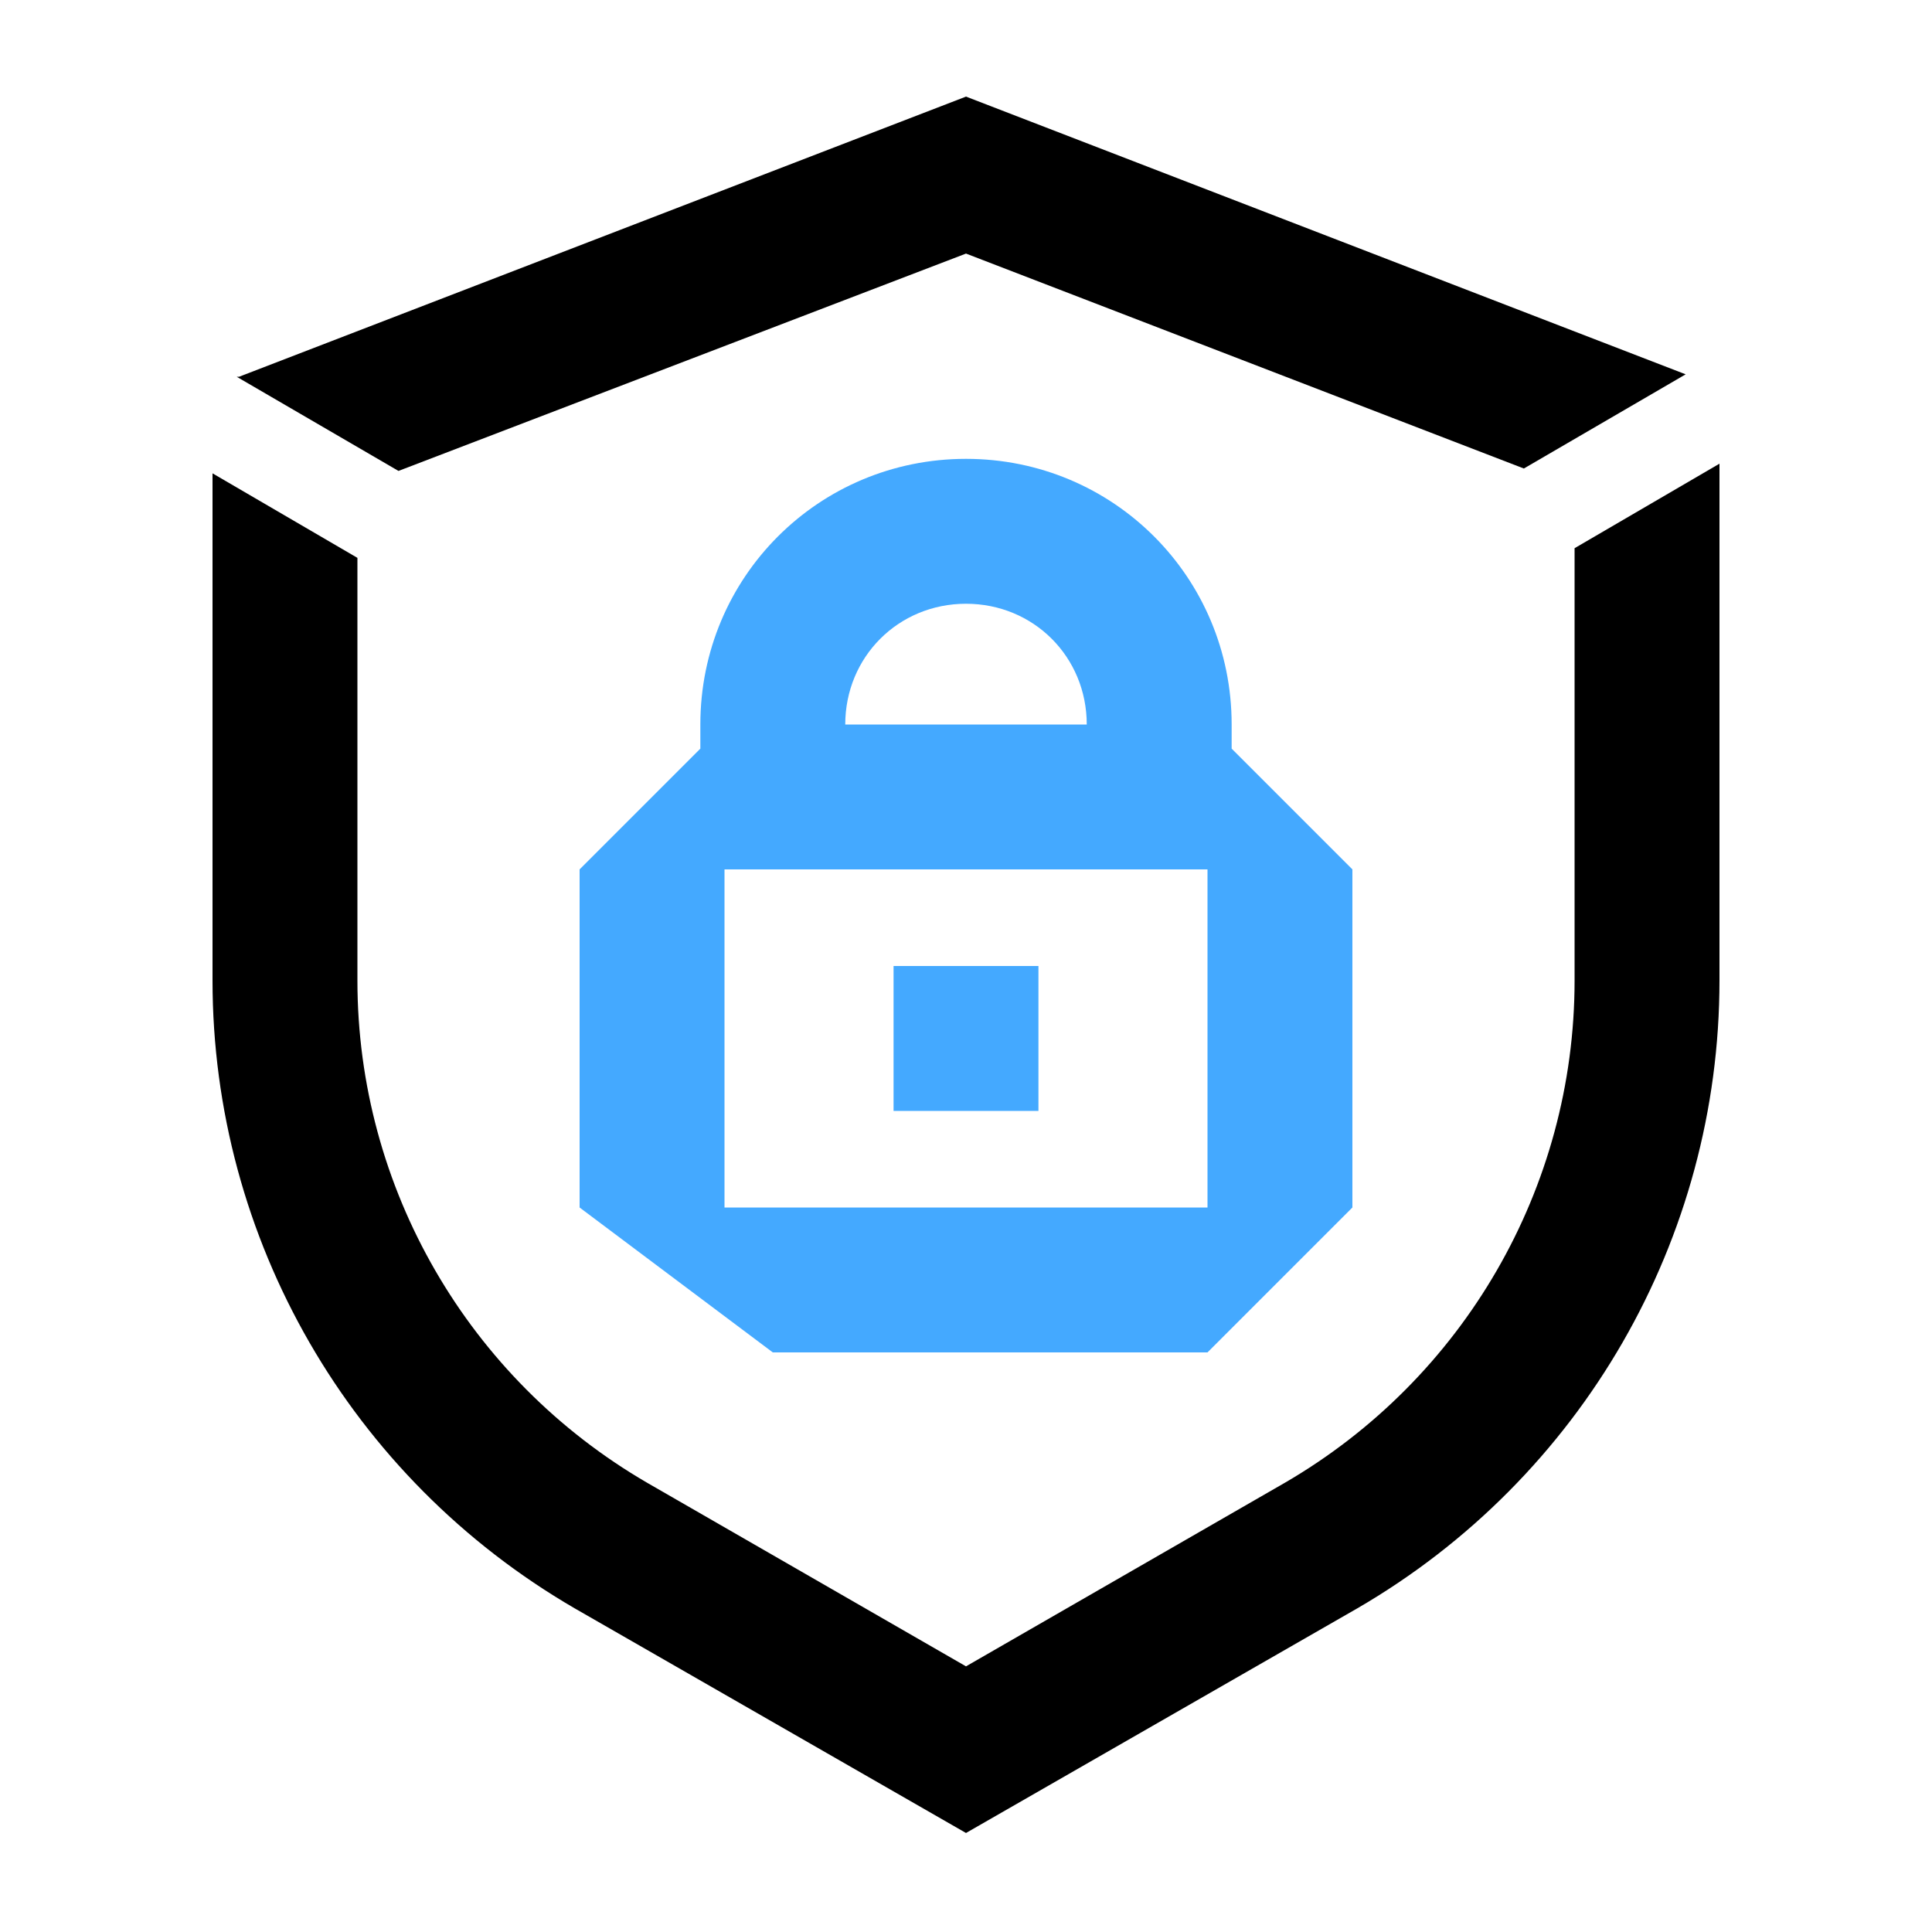 <?xml version="1.0" encoding="UTF-8"?>
<svg id="_圖層_1" data-name="圖層_1" xmlns="http://www.w3.org/2000/svg" version="1.1" viewBox="0 0 80 80">
  <!-- Generator: Adobe Illustrator 29.3.1, SVG Export Plug-In . SVG Version: 2.1.0 Build 151)  -->
  <defs>
    <style>
      .st0, .st1 {
        fill-rule: evenodd;
      }

      .st1 {
        fill: #44a9ff;
      }
    </style>
  </defs>
  <path class="st0" d="M14.8,23.1l-6-3.5v21c0,10.7,5.7,20.6,15,26l16.2,9.3,16.2-9.3c9.3-5.4,15-15.3,15-26v-21.4l-6,3.5v17.9c0,8.6-4.6,16.5-12,20.8l-13.2,7.6-13.2-7.6c-7.4-4.3-12-12.2-12-20.8v-17.6ZM9.9,15.6l30.1-11.6,29.8,11.5-6.7,3.9-23.1-8.9-23.5,9-6.7-3.9Z"/>
  <path class="st1" d="M40,19c-6.1,0-11,4.9-11,11v1l-5,5v14l8,6h18l6-6v-14l-5-5v-1c0-6.1-4.9-11-11-11ZM45,30c0-2.8-2.2-5-5-5s-5,2.2-5,5h10ZM50,50v-14h-20v14h20ZM37,40h6v6h-6v-6Z"/>
</svg>